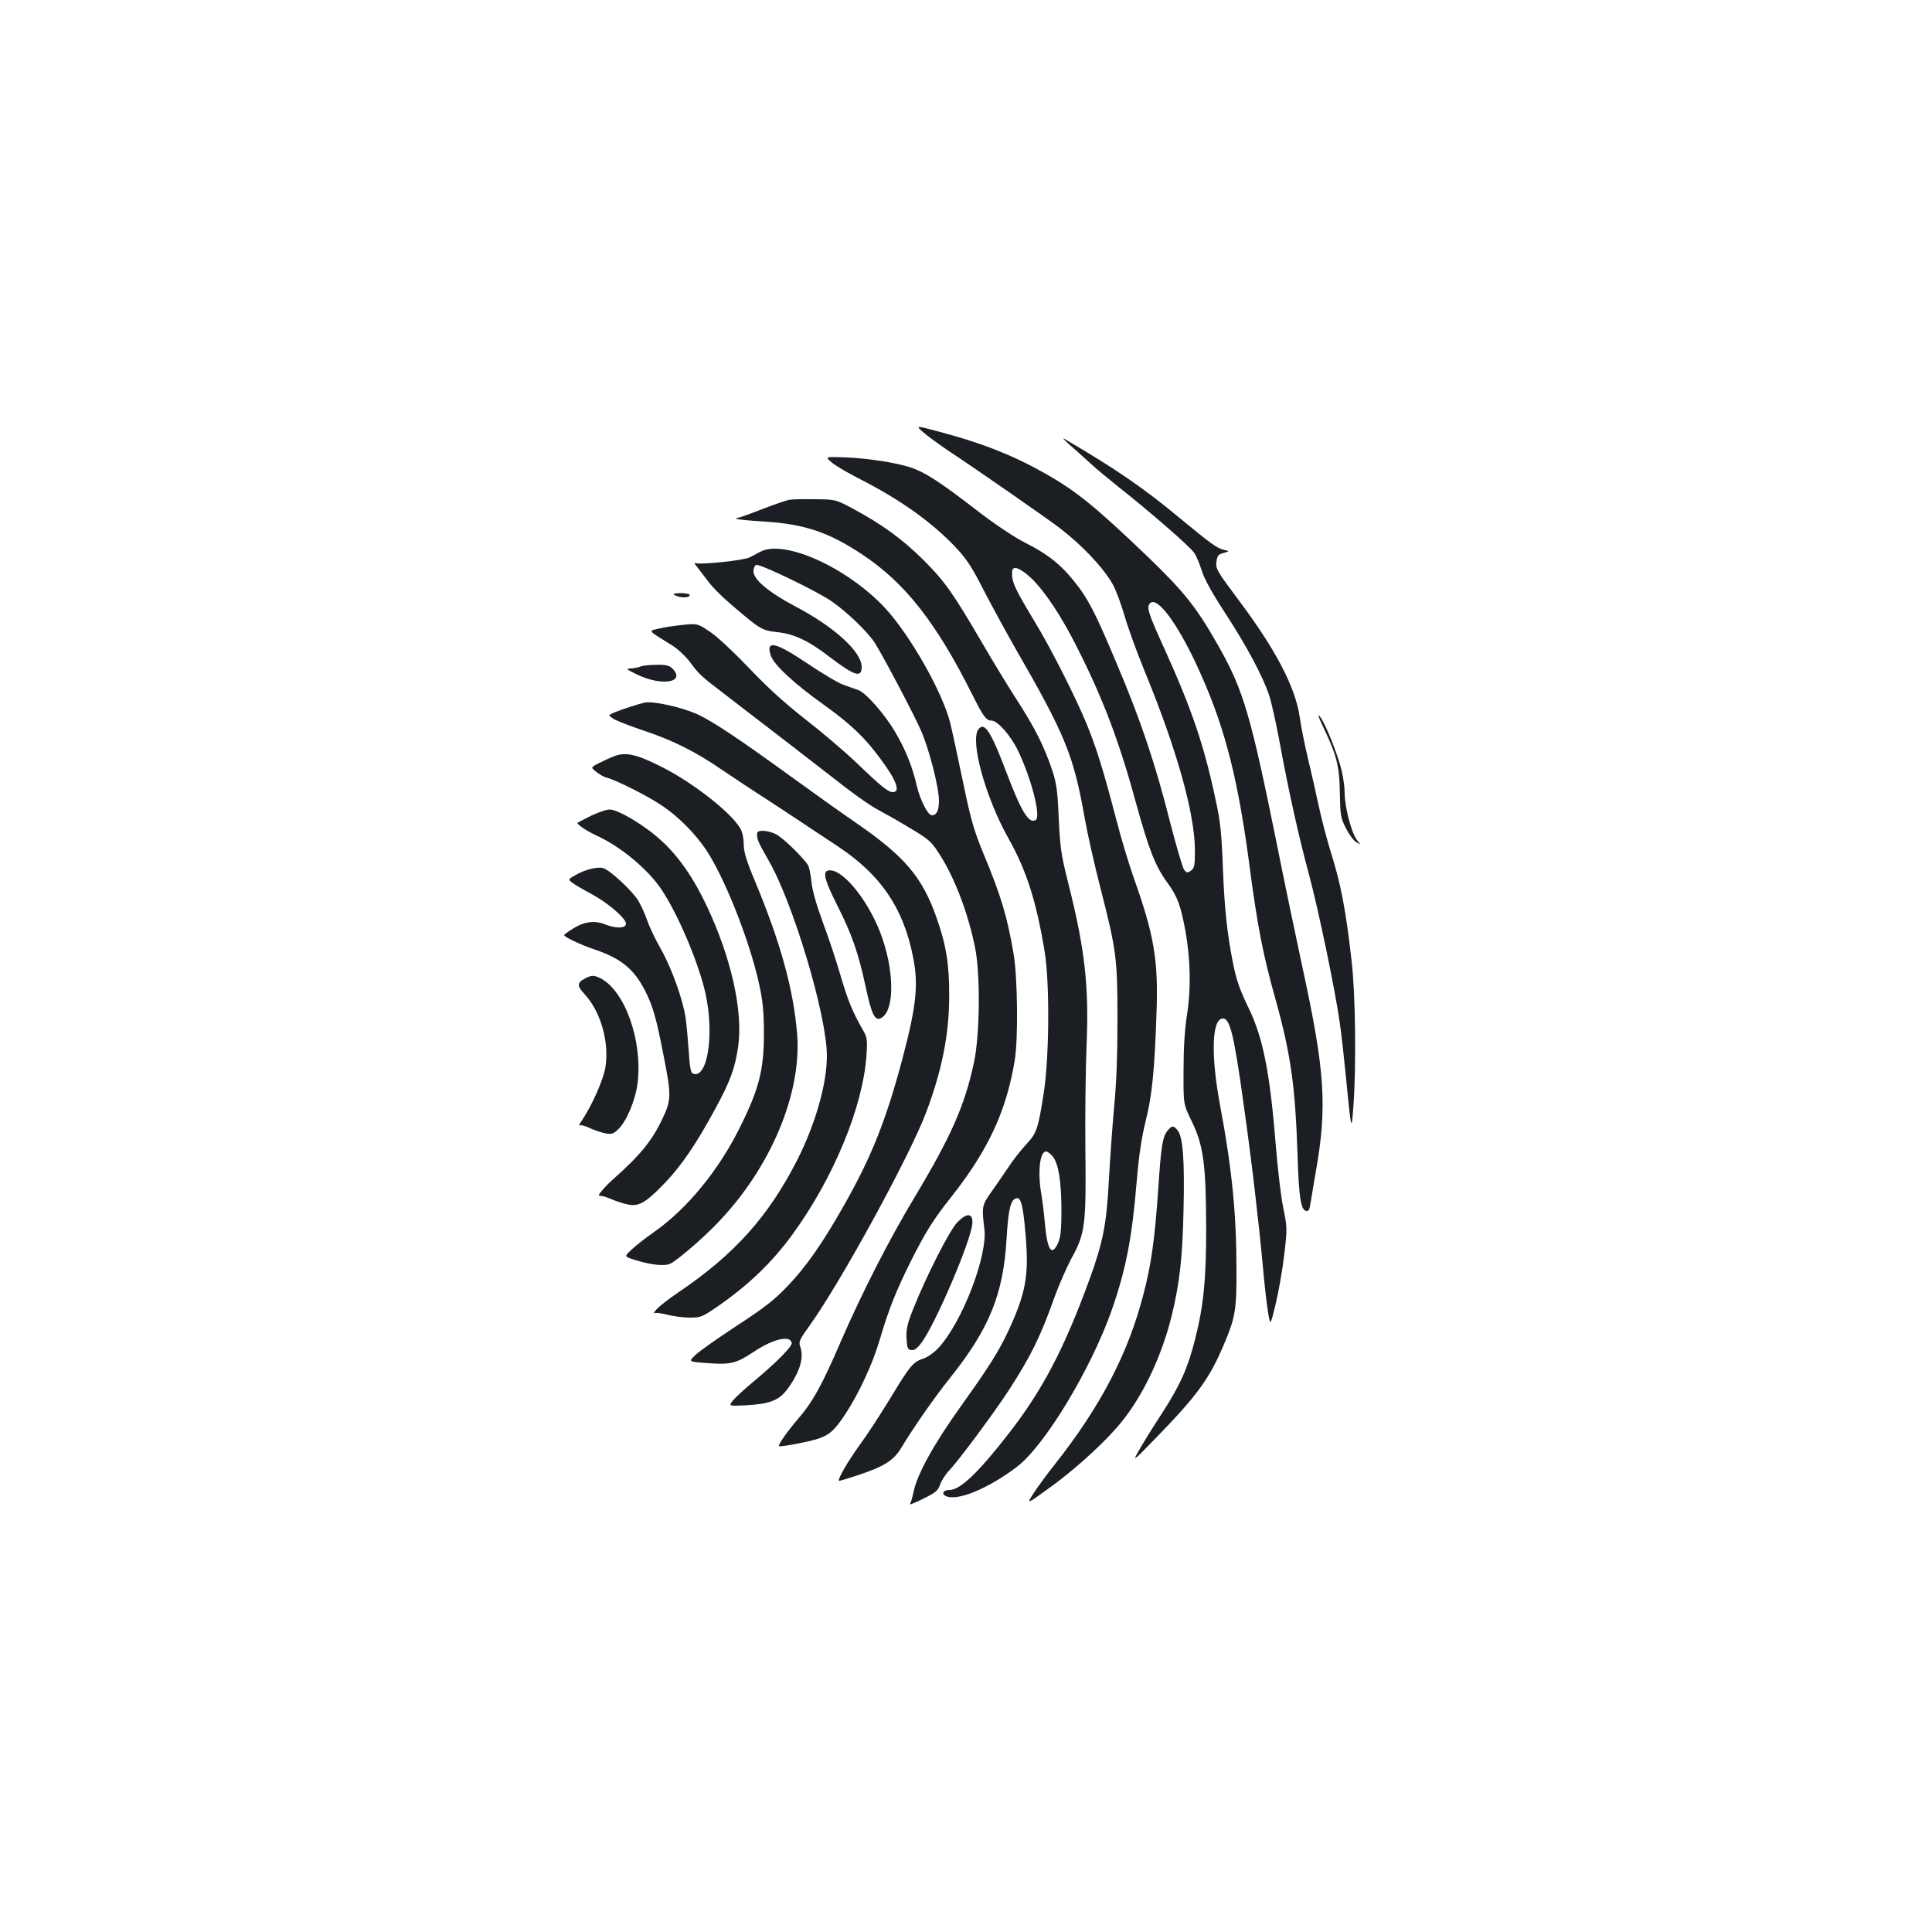 <?xml version="1.0" standalone="no"?>
<!DOCTYPE svg PUBLIC "-//W3C//DTD SVG 20010904//EN"
 "http://www.w3.org/TR/2001/REC-SVG-20010904/DTD/svg10.dtd">
<svg version="1.0" xmlns="http://www.w3.org/2000/svg"
 width="1000pt" height="1000pt" viewBox="0 0 1000 1000"
 preserveAspectRatio="xMidYMid meet">
<g transform="translate(0,1000) scale(0.1,-0.1)"
fill="#1b1f23" stroke="none">
<path d="M4777 7764 c21 -19 88 -68 148 -108 125 -82 500 -343 560 -389 120
-93 224 -203 275 -292 15 -27 42 -99 60 -160 17 -60 62 -184 99 -275 172 -417
265 -748 266 -943 0 -77 -3 -90 -20 -103 -18 -13 -22 -13 -36 4 -8 11 -41 123
-73 248 -76 301 -152 527 -275 817 -112 267 -149 339 -222 429 -69 87 -137
140 -249 197 -60 30 -153 92 -251 167 -191 148 -269 198 -341 223 -76 26 -230
50 -350 54 -97 3 -97 3 -65 -25 18 -16 80 -53 139 -83 219 -111 388 -232 512
-366 51 -55 81 -102 137 -213 40 -77 114 -213 164 -301 260 -451 302 -554 360
-883 14 -79 50 -238 80 -355 84 -327 89 -369 89 -682 0 -180 -5 -330 -17 -450
-9 -99 -21 -268 -27 -375 -12 -234 -30 -327 -100 -520 -131 -359 -243 -574
-419 -800 -155 -200 -252 -293 -306 -292 -30 0 -43 -17 -24 -29 54 -34 219 32
373 149 144 110 383 506 490 810 74 213 105 370 130 672 11 130 25 223 46 308
33 131 46 261 56 557 10 278 -12 404 -119 705 -24 69 -66 206 -91 305 -65 248
-100 362 -152 489 -57 138 -184 390 -270 531 -104 173 -119 205 -115 258 2 32
41 18 98 -35 72 -69 159 -200 243 -369 133 -264 215 -483 301 -799 66 -239 99
-323 160 -407 53 -72 70 -118 95 -253 26 -146 29 -302 8 -431 -12 -78 -18
-169 -18 -289 -1 -175 -1 -175 42 -263 61 -125 74 -223 75 -542 1 -272 -13
-413 -57 -586 -38 -150 -76 -236 -172 -385 -50 -76 -104 -164 -121 -195 -31
-55 -29 -54 82 60 221 227 284 313 359 490 59 138 67 181 66 386 0 290 -23
523 -84 849 -49 259 -44 446 10 454 40 6 60 -74 113 -458 39 -275 78 -610 97
-820 8 -91 20 -198 27 -239 12 -75 12 -75 40 40 15 63 35 176 44 253 16 136
16 141 -5 245 -12 58 -28 196 -37 306 -31 388 -66 570 -141 725 -48 99 -65
148 -83 240 -29 148 -43 274 -51 480 -7 189 -13 247 -39 365 -59 278 -122 463
-263 775 -84 184 -94 215 -77 236 38 46 156 -118 269 -376 125 -283 191 -547
250 -1001 39 -293 67 -439 130 -664 81 -290 104 -453 116 -811 7 -225 17 -286
45 -292 12 -2 18 8 22 40 4 24 16 93 26 154 62 346 50 527 -69 1074 -27 124
-88 416 -135 650 -130 642 -169 776 -292 995 -118 210 -180 288 -372 473 -272
261 -374 343 -536 434 -167 94 -329 157 -553 216 -113 30 -113 30 -75 -4z"/>
<path d="M5535 7699 c28 -24 75 -66 105 -94 30 -28 100 -86 155 -130 149 -117
362 -302 385 -335 11 -15 29 -57 40 -93 13 -43 53 -115 120 -218 112 -171 197
-331 229 -428 12 -36 35 -139 52 -230 45 -248 102 -506 154 -696 49 -183 135
-595 159 -765 9 -58 22 -179 31 -270 30 -304 30 -305 41 -155 14 203 10 569
-10 740 -30 265 -55 398 -110 572 -19 61 -46 166 -61 234 -14 67 -39 177 -55
243 -16 67 -36 164 -43 217 -23 153 -124 347 -313 599 -120 161 -123 166 -117
208 4 26 11 34 37 40 31 9 31 9 1 16 -37 9 -67 31 -233 168 -184 153 -327 251
-592 406 -14 8 -2 -5 25 -29z"/>
<path d="M4085 7413 c-16 -3 -80 -25 -142 -49 -61 -24 -117 -44 -124 -44 -7 0
-10 -2 -7 -5 3 -4 70 -10 150 -15 202 -13 327 -55 498 -168 223 -147 385 -353
572 -726 57 -115 73 -136 101 -136 30 0 98 -77 135 -153 70 -144 121 -344 93
-361 -35 -22 -74 41 -151 244 -81 215 -115 267 -146 225 -44 -60 37 -353 156
-565 93 -165 144 -325 187 -585 27 -164 24 -549 -5 -735 -29 -184 -36 -205
-91 -264 -26 -28 -69 -82 -94 -121 -26 -38 -66 -97 -89 -129 -45 -63 -47 -75
-33 -186 18 -139 -115 -484 -237 -616 -22 -24 -56 -48 -76 -55 -55 -17 -71
-36 -173 -205 -52 -85 -124 -196 -162 -247 -58 -80 -113 -175 -105 -182 2 -1
46 12 100 30 133 44 182 75 221 138 65 108 175 266 253 363 205 257 277 434
294 722 9 155 21 204 52 210 24 5 35 -45 48 -210 15 -190 -2 -282 -84 -462
-52 -114 -102 -194 -250 -401 -143 -200 -227 -352 -247 -445 -6 -30 -15 -60
-19 -65 -5 -6 26 6 67 27 66 32 78 42 89 74 7 20 28 53 47 73 50 52 238 306
311 419 115 178 163 278 236 483 22 60 60 147 85 194 72 131 77 172 73 560 -2
182 1 425 6 540 13 312 -8 500 -95 845 -37 147 -42 183 -49 335 -6 145 -12
182 -34 249 -41 122 -87 213 -173 348 -44 67 -129 206 -188 308 -155 265 -196
323 -309 435 -106 105 -212 182 -361 262 -90 48 -90 48 -195 49 -58 1 -118 0
-135 -3z m1364 -3399 c30 -38 44 -125 45 -274 0 -103 -4 -144 -17 -172 -32
-74 -56 -41 -68 94 -5 57 -14 127 -19 157 -20 112 -8 221 24 221 8 0 24 -12
35 -26z"/>
<path d="M3935 7144 c-16 -9 -41 -22 -55 -29 -31 -16 -264 -40 -282 -29 -7 4
-2 -6 12 -23 14 -18 41 -53 60 -78 19 -26 73 -79 120 -119 147 -125 154 -129
233 -138 87 -9 162 -44 272 -129 129 -98 165 -109 165 -51 0 78 -141 207 -343
313 -138 73 -217 139 -217 182 0 15 6 30 14 33 18 7 305 -131 387 -186 82 -56
191 -161 228 -219 51 -83 203 -372 238 -452 43 -99 93 -295 93 -363 0 -51 -12
-76 -37 -76 -20 0 -61 80 -78 154 -23 100 -59 188 -112 278 -56 94 -150 201
-190 216 -15 5 -50 18 -76 27 -27 9 -111 59 -188 111 -167 112 -217 123 -189
40 15 -46 121 -145 270 -251 140 -100 213 -169 293 -277 87 -116 110 -178 68
-178 -24 0 -58 27 -191 155 -58 55 -174 154 -259 220 -106 83 -195 163 -289
262 -77 81 -165 164 -203 190 -68 46 -68 46 -141 39 -40 -4 -97 -12 -125 -19
-60 -14 -65 -6 65 -87 31 -19 71 -57 95 -89 46 -62 53 -69 188 -172 183 -140
504 -388 613 -473 61 -47 137 -100 170 -117 34 -18 108 -60 166 -95 94 -56
110 -69 148 -128 81 -123 152 -308 189 -491 28 -139 25 -453 -6 -595 -47 -221
-118 -382 -306 -695 -132 -219 -273 -495 -385 -753 -94 -219 -145 -311 -220
-397 -52 -60 -104 -134 -98 -140 6 -6 165 24 208 40 55 20 80 42 135 125 72
110 141 259 179 387 46 156 82 247 160 404 76 151 117 217 206 329 194 245
288 446 332 710 19 113 15 434 -6 555 -33 192 -64 297 -157 520 -49 120 -64
172 -104 365 -26 124 -55 261 -66 305 -37 156 -208 458 -339 599 -197 210
-522 356 -645 290z"/>
<path d="M3490 6921 c28 -17 80 -17 80 -1 0 6 -21 10 -47 10 -32 -1 -43 -3
-33 -9z"/>
<path d="M3315 6550 c-11 -5 -33 -9 -50 -10 -27 -1 -24 -4 32 -31 129 -63 255
-41 183 31 -16 16 -33 20 -82 19 -35 0 -72 -4 -83 -9z"/>
<path d="M3335 6363 c-31 -7 -117 -35 -154 -50 -34 -15 -34 -15 -5 -34 16 -10
85 -37 154 -60 150 -50 266 -107 403 -201 56 -38 142 -95 190 -126 49 -32 139
-90 200 -131 62 -41 159 -106 217 -144 219 -146 335 -316 385 -566 30 -146 19
-254 -54 -531 -86 -322 -160 -508 -306 -765 -106 -187 -192 -311 -285 -408
-69 -73 -118 -112 -265 -208 -99 -65 -196 -133 -216 -153 -36 -34 -36 -34 57
-41 124 -10 155 -2 242 56 103 69 192 90 200 48 3 -18 -80 -102 -199 -201 -42
-35 -88 -77 -103 -94 -26 -32 -26 -32 62 -28 126 7 173 25 217 83 67 92 88
165 66 224 -8 21 -1 36 51 108 163 228 519 880 602 1102 82 218 119 404 119
602 1 162 -16 268 -68 412 -73 205 -164 311 -410 481 -83 57 -240 169 -350
249 -262 190 -396 279 -473 315 -84 38 -232 71 -277 61z"/>
<path d="M6846 6243 c72 -150 87 -206 89 -345 2 -118 4 -130 31 -184 16 -32
40 -65 54 -73 24 -16 24 -16 1 15 -27 38 -61 168 -61 239 0 28 -7 79 -15 114
-20 85 -84 244 -111 279 -16 20 -13 8 12 -45z"/>
<path d="M3179 6086 c-19 -7 -55 -24 -79 -36 -43 -22 -43 -22 -14 -45 16 -13
40 -27 54 -30 47 -12 205 -91 279 -140 99 -65 195 -165 253 -261 97 -161 215
-468 259 -676 17 -79 23 -137 23 -248 0 -188 -25 -286 -124 -485 -110 -222
-272 -420 -442 -540 -46 -32 -100 -74 -120 -94 -38 -35 -38 -35 20 -53 83 -26
154 -33 183 -18 40 21 170 133 244 211 275 286 435 669 411 977 -19 230 -85
471 -217 788 -43 102 -59 154 -59 187 0 25 -5 58 -11 74 -28 77 -250 254 -427
340 -121 60 -175 71 -233 49z"/>
<path d="M3060 5778 c-36 -18 -67 -34 -70 -36 -9 -6 44 -42 98 -67 124 -57
262 -171 333 -275 87 -128 196 -385 231 -544 46 -211 10 -442 -65 -413 -11 4
-17 30 -22 114 -4 59 -11 137 -16 173 -15 99 -72 258 -129 359 -28 49 -60 116
-70 147 -11 32 -31 76 -45 100 -30 51 -149 162 -184 171 -31 8 -97 -9 -145
-38 -36 -21 -36 -21 -14 -38 13 -10 56 -35 97 -57 85 -45 181 -127 181 -155 0
-25 -52 -26 -110 -3 -53 21 -107 14 -165 -23 -25 -15 -45 -30 -45 -33 0 -10
85 -50 159 -75 136 -46 203 -101 261 -215 40 -81 56 -135 95 -335 40 -202 40
-228 -5 -323 -55 -117 -116 -191 -260 -319 -14 -12 -37 -35 -51 -52 -23 -26
-24 -31 -9 -31 10 0 37 -9 62 -20 24 -10 63 -22 86 -26 53 -8 91 16 190 120
81 86 156 196 251 371 81 148 106 217 122 330 25 183 -36 457 -162 724 -68
145 -146 258 -235 339 -85 79 -224 162 -269 162 -16 0 -59 -15 -95 -32z"/>
<path d="M3919 5688 c-3 -29 5 -47 56 -136 129 -219 305 -809 305 -1017 0
-144 -59 -352 -153 -538 -149 -293 -326 -491 -617 -687 -47 -32 -96 -70 -110
-85 -14 -16 -20 -25 -14 -22 6 4 37 0 68 -8 31 -8 83 -15 116 -15 53 0 65 4
127 46 172 117 297 236 408 389 211 291 362 658 380 924 5 72 3 91 -12 118
-60 104 -84 163 -121 289 -22 77 -64 203 -93 280 -34 93 -54 163 -59 211 -4
40 -13 81 -21 90 -37 50 -128 137 -161 154 -42 22 -97 25 -99 7z"/>
<path d="M4283 5493 c-25 -9 -12 -55 51 -180 77 -153 108 -243 147 -422 30
-142 48 -178 80 -160 72 38 69 255 -7 448 -72 181 -206 336 -271 314z"/>
<path d="M3031 4937 c-45 -23 -46 -39 -6 -82 85 -91 130 -251 108 -383 -12
-65 -69 -193 -120 -270 -13 -18 -19 -30 -13 -27 6 4 30 -3 53 -14 23 -11 59
-23 80 -27 33 -6 42 -3 67 21 43 41 89 150 100 238 27 217 -64 477 -191 543
-34 17 -47 17 -78 1z"/>
<path d="M6046 4151 c-28 -31 -36 -77 -51 -306 -18 -260 -36 -389 -76 -542
-79 -308 -223 -584 -462 -886 -39 -49 -87 -115 -108 -147 -37 -58 -37 -58 87
32 144 104 309 257 387 361 107 141 194 332 243 532 40 167 55 299 60 545 6
256 -3 379 -32 411 -21 24 -27 24 -48 0z"/>
<path d="M4955 3673 c-40 -40 -162 -281 -229 -450 -30 -76 -36 -103 -34 -150
3 -51 6 -58 25 -61 16 -2 30 8 54 40 74 102 257 531 262 616 3 54 -29 56 -78
5z"/>
</g>
</svg>
